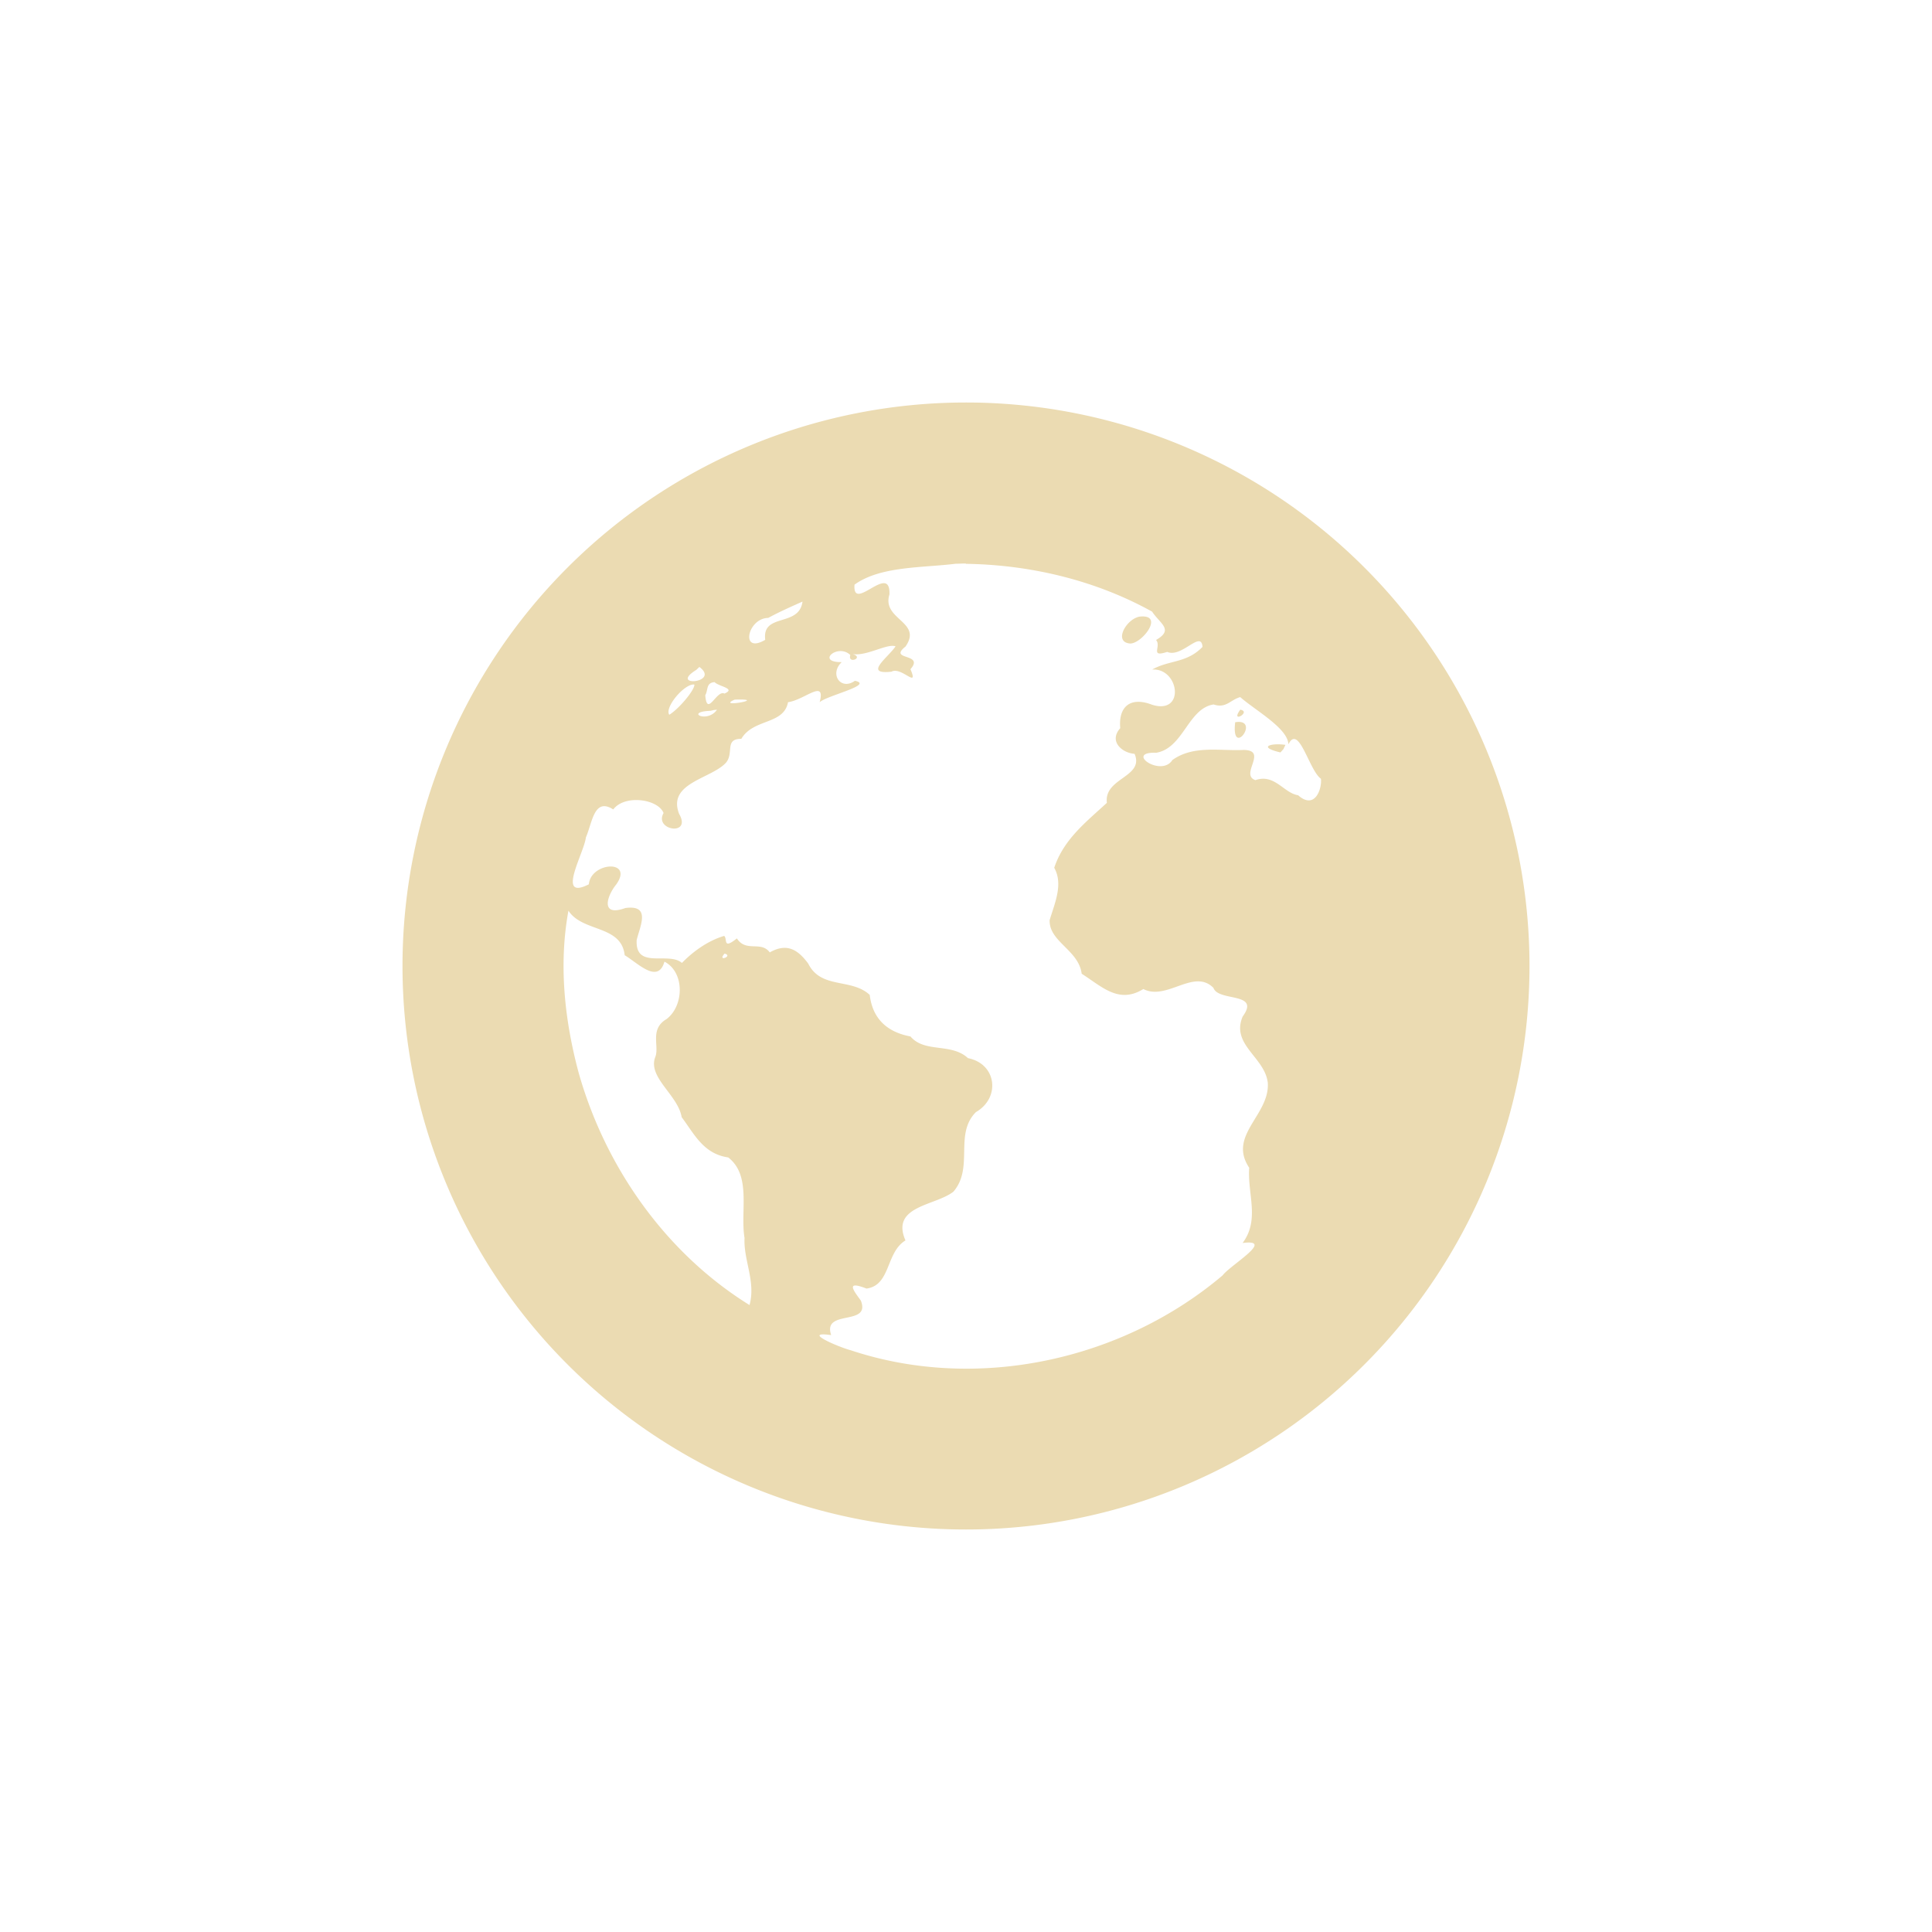 <svg width="24" height="24" version="1.1" viewBox="0 0 24 24" xmlns="http://www.w3.org/2000/svg">
  <defs>
    <style type="text/css">.ColorScheme-Text { color:#ebdbb2; } .ColorScheme-Highlight { color:#458588; }</style>
  </defs>
  <path class="ColorScheme-Text" d="m12 5a7 7 0 0 0-7 7 7 7 0 0 0 7 7 7 7 0 0 0 7-7 7 7 0 0 0-7-7zm0 2.004c0.801 0.012 1.609 0.204 2.312 0.594 0.1 0.152 0.273 0.223 0.049 0.352 0.07 0.081-0.083 0.22 0.139 0.148 0.178 0.08 0.423-0.278 0.438-0.062-0.198 0.204-0.411 0.161-0.625 0.281 0.338-0.019 0.412 0.565 0 0.438-0.271-0.105-0.421 0.022-0.397 0.291-0.147 0.164 0.026 0.309 0.178 0.318 0.125 0.292-0.383 0.296-0.344 0.609-0.255 0.236-0.536 0.451-0.654 0.807 0.114 0.203 0.007 0.437-0.057 0.65-0.009 0.268 0.361 0.372 0.398 0.666 0.253 0.161 0.461 0.379 0.766 0.19 0.291 0.15 0.628-0.261 0.871-0.014 0.061 0.175 0.589 0.047 0.363 0.355-0.149 0.352 0.275 0.504 0.312 0.824 0.026 0.401-0.501 0.652-0.231 1.055-0.023 0.329 0.134 0.646-0.082 0.935 0.411-0.053-0.151 0.273-0.248 0.402-1.252 1.06-3.058 1.451-4.621 0.93-0.14-0.036-0.625-0.241-0.242-0.188-0.111-0.328 0.496-0.105 0.369-0.428-0.087-0.122-0.199-0.255 0.07-0.15 0.303-0.041 0.238-0.449 0.484-0.598-0.188-0.431 0.372-0.429 0.596-0.606 0.257-0.3 6e-3 -0.713 0.279-0.988 0.309-0.178 0.257-0.601-0.098-0.67-0.209-0.194-0.538-0.061-0.715-0.27-0.291-0.054-0.471-0.221-0.506-0.516-0.228-0.212-0.605-0.068-0.764-0.389-0.128-0.173-0.264-0.26-0.478-0.139-0.109-0.148-0.295 0.004-0.408-0.174-0.18 0.144-0.114 0.007-0.158-0.031-0.209 0.062-0.394 0.201-0.525 0.336-0.166-0.145-0.582 0.087-0.562-0.285 0.043-0.177 0.18-0.441-0.141-0.397-0.314 0.114-0.23-0.15-0.113-0.293 0.222-0.313-0.316-0.28-0.34-0.002-0.414 0.211-0.058-0.39-0.037-0.582 0.081-0.187 0.102-0.5 0.34-0.348 0.144-0.19 0.559-0.128 0.625 0.045-0.123 0.216 0.355 0.291 0.193 0.01-0.148-0.384 0.392-0.433 0.58-0.633 0.107-0.122-0.021-0.299 0.193-0.299 0.149-0.254 0.527-0.172 0.58-0.455 0.208-0.029 0.471-0.297 0.393 0 0.094-0.085 0.68-0.215 0.438-0.266-0.176 0.125-0.321-0.083-0.164-0.232-0.326 0.004-0.048-0.238 0.107-0.088-0.037 0.118 0.177 0.033 0.029-0.012 0.174 0.029 0.43-0.135 0.533-0.096-0.093 0.139-0.405 0.354-0.051 0.315 0.122-0.069 0.343 0.222 0.236-0.031 0.18-0.205-0.284-0.105-0.062-0.281 0.218-0.311-0.298-0.332-0.199-0.648 0.014-0.405-0.462 0.237-0.434-0.121 0.32-0.232 0.843-0.208 1.256-0.26 0.042 4.249e-4 0.084-0.004 0.127-0.002zm-2.031 0.469c-0.042 0.323-0.506 0.135-0.463 0.475-0.314 0.185-0.222-0.269 0.037-0.272 0.138-0.075 0.283-0.139 0.426-0.203zm4.24 0.185c-0.015-8.984e-4 -0.033-3.16e-5 -0.053 0.002-0.17 0.031-0.329 0.323-0.113 0.334 0.139-0.004 0.393-0.323 0.166-0.336zm-5.521 0.627c0.268 0.201-0.389 0.254-0.039 0.037zm0.188 0.188c0.052 0.056 0.273 0.079 0.123 0.143-0.096-0.052-0.216 0.302-0.238 0.02 0.038-0.064 0.007-0.154 0.115-0.162zm-0.25 0.031c0.005 0.067-0.193 0.303-0.312 0.375-0.063-0.093 0.195-0.394 0.312-0.375zm6.781 0.156c0.19 0.167 0.59 0.386 0.598 0.586 0.13-0.259 0.256 0.322 0.404 0.428 0.015 0.12-0.073 0.392-0.283 0.205-0.179-0.027-0.291-0.271-0.531-0.188-0.199-0.068 0.162-0.369-0.144-0.375-0.299 0.015-0.624-0.062-0.887 0.125-0.139 0.22-0.599-0.104-0.201-0.09 0.338-0.056 0.395-0.551 0.713-0.6 0.155 0.052 0.205-0.056 0.332-0.092zm-6.281 0.031c0.445-0.015-0.246 0.108 0 0zm-0.219 0.125c-0.122 0.176-0.408 0.025-0.08 0.014l0.041-0.01 0.039-0.004zm6.5 0c-0.132 0.182 0.147 0.026 0 0zm-0.01 0.152c-0.015-7.985e-4 -0.032 6.822e-4 -0.053 0.004-0.051 0.431 0.281 0.008 0.053-0.004zm0.445 0.279c-0.111 0.007-0.152 0.049 0.064 0.1l0.037-0.041 0.025-0.053c-0.045-0.007-0.09-0.008-0.127-0.006zm-8.779 2.068c0.175 0.267 0.656 0.174 0.697 0.551 0.163 0.097 0.413 0.363 0.494 0.08 0.252 0.13 0.246 0.545 0.027 0.713-0.213 0.124-0.09 0.332-0.139 0.467-0.104 0.255 0.28 0.474 0.326 0.752 0.155 0.206 0.269 0.456 0.578 0.5 0.293 0.226 0.147 0.672 0.203 1-0.014 0.278 0.142 0.541 0.062 0.834-1.042-0.646-1.792-1.714-2.123-2.887-0.175-0.653-0.249-1.341-0.127-2.01zm1.938 0.531c0.114 0.029-0.099 0.11 0 0z" fill="currentColor"/>
</svg>
